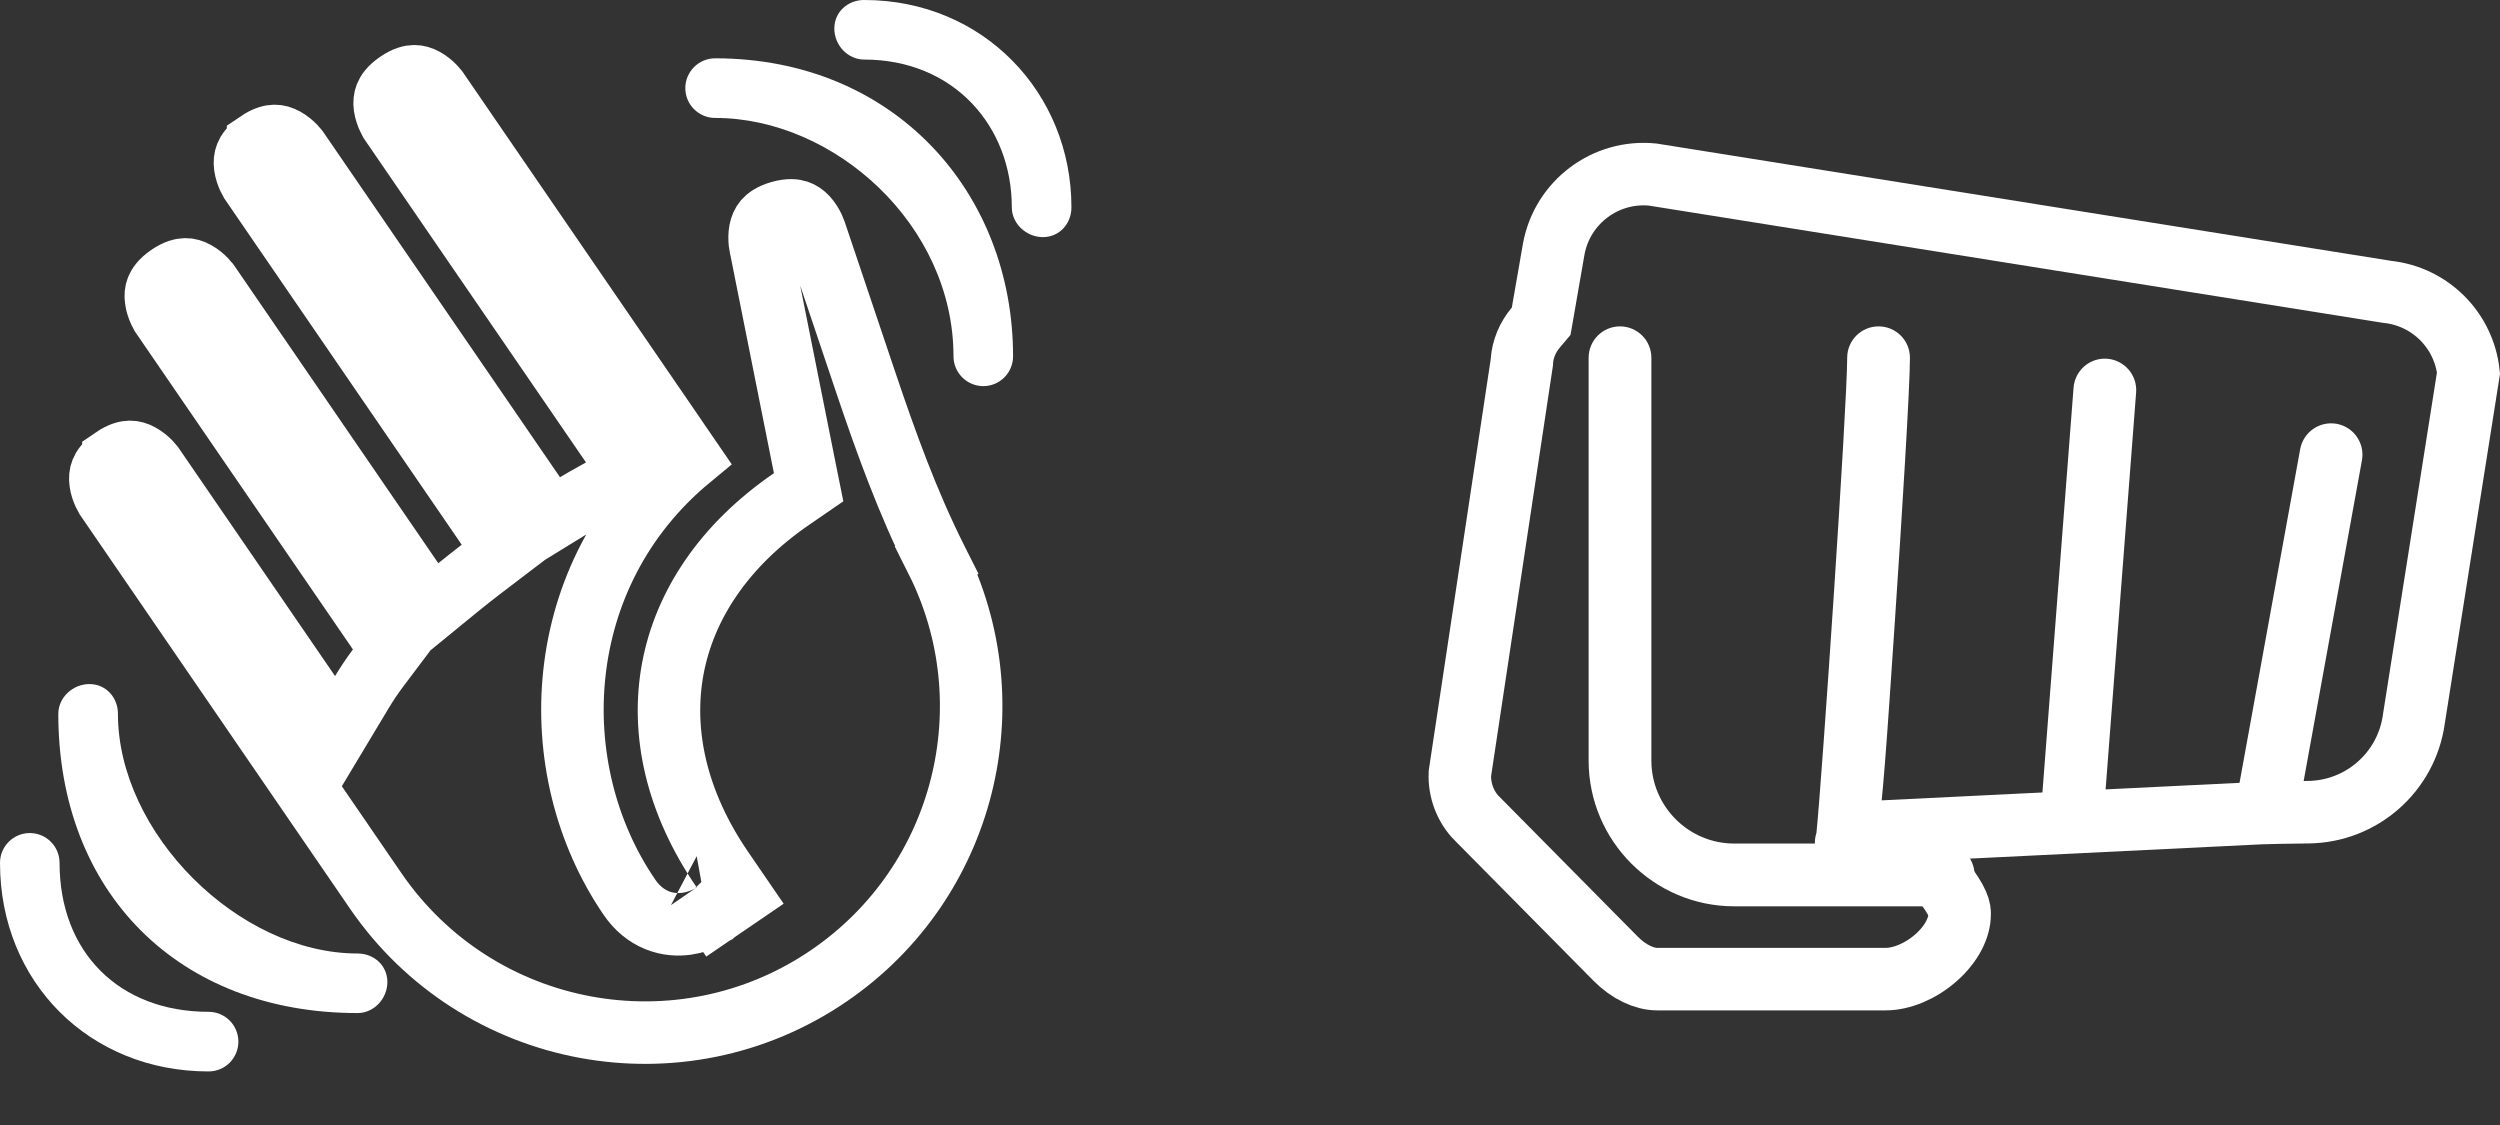 <svg width="40" height="18" viewBox="0 0 40 18" fill="none" xmlns="http://www.w3.org/2000/svg">
<rect x="0" y="0" width="40" height="18" fill="#333333" stroke="none"/>
<path d="M6.997 1.443L10.739 6.899L10.739 6.9L11.038 7.336C8.804 9.184 8.667 12.307 10.072 14.357C10.189 14.528 10.339 14.653 10.515 14.724C10.688 14.794 10.854 14.798 10.985 14.78C11.115 14.762 11.221 14.721 11.293 14.688C11.329 14.671 11.36 14.655 11.382 14.641C11.385 14.64 11.388 14.638 11.391 14.636C11.399 14.632 11.406 14.627 11.411 14.624L11.422 14.617L11.426 14.614L11.428 14.613L11.429 14.612L11.429 14.612C11.43 14.612 11.43 14.611 11.147 14.199L11.43 14.611L11.843 14.329L11.56 13.916C10.815 12.83 10.577 11.71 10.765 10.698C10.954 9.686 11.58 8.728 12.666 7.983L12.938 7.796L12.873 7.473L12.178 3.992L12.174 3.972L12.17 3.958L12.168 3.948C12.165 3.935 12.161 3.914 12.158 3.887C12.152 3.83 12.15 3.759 12.163 3.692C12.176 3.626 12.199 3.573 12.235 3.53C12.269 3.491 12.336 3.434 12.481 3.393C12.626 3.352 12.713 3.365 12.762 3.381C12.815 3.398 12.863 3.431 12.908 3.48C12.955 3.531 12.99 3.592 13.015 3.644C13.027 3.669 13.035 3.689 13.039 3.701L13.042 3.711L13.044 3.718L13.048 3.729L13.851 6.115C13.851 6.115 13.851 6.115 13.851 6.115C14.171 7.064 14.519 8.035 14.985 8.96L15.431 8.735L14.985 8.96C16.14 11.257 15.45 14.112 13.27 15.607C10.893 17.237 7.642 16.631 6.011 14.254C6.011 14.254 6.011 14.254 6.011 14.254L1.7 7.966L1.695 7.957C1.688 7.946 1.678 7.927 1.666 7.902C1.642 7.85 1.618 7.784 1.609 7.716C1.6 7.649 1.605 7.592 1.626 7.54C1.645 7.492 1.69 7.417 1.815 7.332L1.815 7.331C1.939 7.246 2.026 7.231 2.078 7.23C2.133 7.229 2.189 7.245 2.247 7.278C2.308 7.311 2.361 7.357 2.401 7.398C2.42 7.418 2.434 7.435 2.442 7.445L2.448 7.453L4.949 11.1L5.389 11.742L5.79 11.074C5.868 10.944 5.953 10.816 6.047 10.691L6.263 10.404L6.059 10.108L2.588 5.046L2.582 5.037C2.576 5.026 2.565 5.007 2.554 4.982C2.53 4.93 2.506 4.864 2.497 4.795C2.487 4.729 2.493 4.671 2.513 4.62C2.533 4.572 2.578 4.497 2.703 4.411L2.703 4.411C2.827 4.326 2.914 4.311 2.965 4.31C3.021 4.309 3.077 4.325 3.135 4.358C3.196 4.391 3.249 4.437 3.289 4.478C3.308 4.498 3.322 4.515 3.329 4.525L3.336 4.533L6.601 9.295L6.908 9.743L7.329 9.399C7.449 9.302 7.569 9.206 7.691 9.113L8.069 8.825L7.8 8.433L4.014 2.911L4.009 2.902C4.002 2.891 3.992 2.872 3.98 2.847C3.956 2.795 3.932 2.729 3.923 2.661C3.914 2.594 3.919 2.537 3.94 2.485C3.959 2.437 4.005 2.362 4.129 2.277L4.129 2.276C4.254 2.191 4.34 2.176 4.392 2.175C4.447 2.174 4.503 2.19 4.562 2.223C4.622 2.256 4.675 2.302 4.715 2.343C4.734 2.363 4.748 2.38 4.756 2.39L4.762 2.398L8.548 7.919L8.817 8.311L9.222 8.062C9.313 8.006 9.4 7.958 9.497 7.904C9.537 7.882 9.578 7.859 9.622 7.834L10.096 7.566L9.788 7.116L6.25 1.956L6.244 1.947C6.238 1.936 6.227 1.917 6.216 1.892C6.191 1.84 6.168 1.774 6.158 1.706C6.149 1.639 6.155 1.581 6.175 1.53C6.194 1.482 6.24 1.407 6.364 1.322C6.489 1.236 6.575 1.221 6.627 1.22C6.682 1.22 6.738 1.235 6.797 1.268C6.857 1.301 6.91 1.347 6.95 1.388C6.969 1.408 6.983 1.425 6.991 1.435L6.997 1.443Z" stroke="white"/>
<path d="M5.721 15.256C3.814 15.256 1.887 13.329 1.887 11.422C1.887 11.158 1.694 10.945 1.43 10.945C1.167 10.945 0.933 11.158 0.933 11.422C0.933 14.282 2.86 16.209 5.721 16.209C5.985 16.209 6.198 15.976 6.198 15.713C6.198 15.449 5.985 15.256 5.721 15.256Z" fill="white"/>
<path d="M3.337 16.189C1.907 16.189 0.953 15.236 0.953 13.806C0.953 13.542 0.74 13.329 0.477 13.329C0.213 13.329 0 13.542 0 13.806C0 15.713 1.43 17.143 3.337 17.143C3.601 17.143 3.814 16.93 3.814 16.666C3.814 16.402 3.601 16.189 3.337 16.189ZM11.442 0.933C11.179 0.933 10.965 1.147 10.965 1.41C10.965 1.673 11.179 1.887 11.442 1.887C13.349 1.887 15.256 3.598 15.256 5.701C15.256 5.964 15.47 6.178 15.733 6.178C15.996 6.178 16.209 5.964 16.209 5.701C16.209 3.072 14.302 0.933 11.442 0.933Z" fill="white"/>
<path d="M13.826 0C13.562 0 13.349 0.194 13.349 0.457C13.349 0.72 13.562 0.953 13.826 0.953C15.256 0.953 16.189 2.014 16.189 3.317C16.189 3.58 16.422 3.794 16.686 3.794C16.95 3.794 17.143 3.58 17.143 3.317C17.143 1.488 15.733 0 13.826 0Z" fill="white"/>
<path d="M24.35 5.779L24.349 5.8L24.346 5.82L23.358 12.377C23.346 12.645 23.448 12.912 23.632 13.097L23.634 13.098L25.853 15.342C25.853 15.342 25.853 15.342 25.854 15.343C26.061 15.551 26.307 15.666 26.515 15.666L30.171 15.666C30.422 15.666 30.729 15.543 30.979 15.321C31.23 15.099 31.354 14.841 31.354 14.63V14.604C31.354 14.562 31.339 14.493 31.279 14.385C31.219 14.277 31.139 14.171 31.044 14.044L31.042 14.042L30.476 13.288L31.417 13.242L36.178 13.009L36.18 13.009C36.303 13.004 36.595 12.999 36.931 12.995L36.931 12.995C37.784 12.986 38.502 12.355 38.621 11.511L38.621 11.511L38.622 11.503L39.496 5.968C39.423 5.286 38.884 4.743 38.197 4.67L38.184 4.668L38.172 4.666L26.443 2.793C25.689 2.718 25.002 3.232 24.861 3.977L24.682 5.006L24.659 5.139L24.572 5.242C24.441 5.399 24.363 5.586 24.35 5.779Z" stroke="white"/>
<path d="M36.264 13.466C36.501 13.466 36.713 13.296 36.757 13.054L37.791 7.365C37.841 7.093 37.66 6.831 37.387 6.781C37.113 6.733 36.853 6.913 36.803 7.186L35.769 12.874C35.719 13.147 35.901 13.408 36.173 13.458C36.204 13.464 36.234 13.466 36.264 13.466ZM33.161 13.466C33.42 13.466 33.64 13.266 33.661 13.003L34.178 6.279C34.199 6.003 33.992 5.762 33.716 5.74C33.44 5.718 33.198 5.926 33.177 6.202L32.66 12.925C32.638 13.202 32.845 13.443 33.121 13.464C33.135 13.466 33.148 13.466 33.161 13.466ZM29.543 14.021C29.798 14.021 29.923 14.021 30.02 13.488L30.042 13.487C30.042 13.459 30.039 13.433 30.034 13.406C30.121 12.87 30.189 11.865 30.315 9.984C30.433 8.232 30.559 6.193 30.559 5.724C30.559 5.447 30.335 5.222 30.057 5.222C29.779 5.222 29.555 5.447 29.555 5.724C29.555 6.494 29.156 12.413 29.063 13.327C29.047 13.376 29.038 13.428 29.038 13.482C29.038 13.615 29.092 13.761 29.186 13.855C29.28 13.949 29.409 14.021 29.543 14.021Z" fill="white"/>
<path d="M27.749 14.501H31.091C31.368 14.501 31.593 14.276 31.593 13.999C31.593 13.721 31.368 13.497 31.091 13.497H27.749C27.017 13.497 26.422 12.901 26.422 12.169V5.724C26.422 5.447 26.197 5.222 25.92 5.222C25.642 5.222 25.418 5.447 25.418 5.724V12.169C25.418 13.455 26.464 14.501 27.749 14.501Z" fill="white"/>
</svg>
